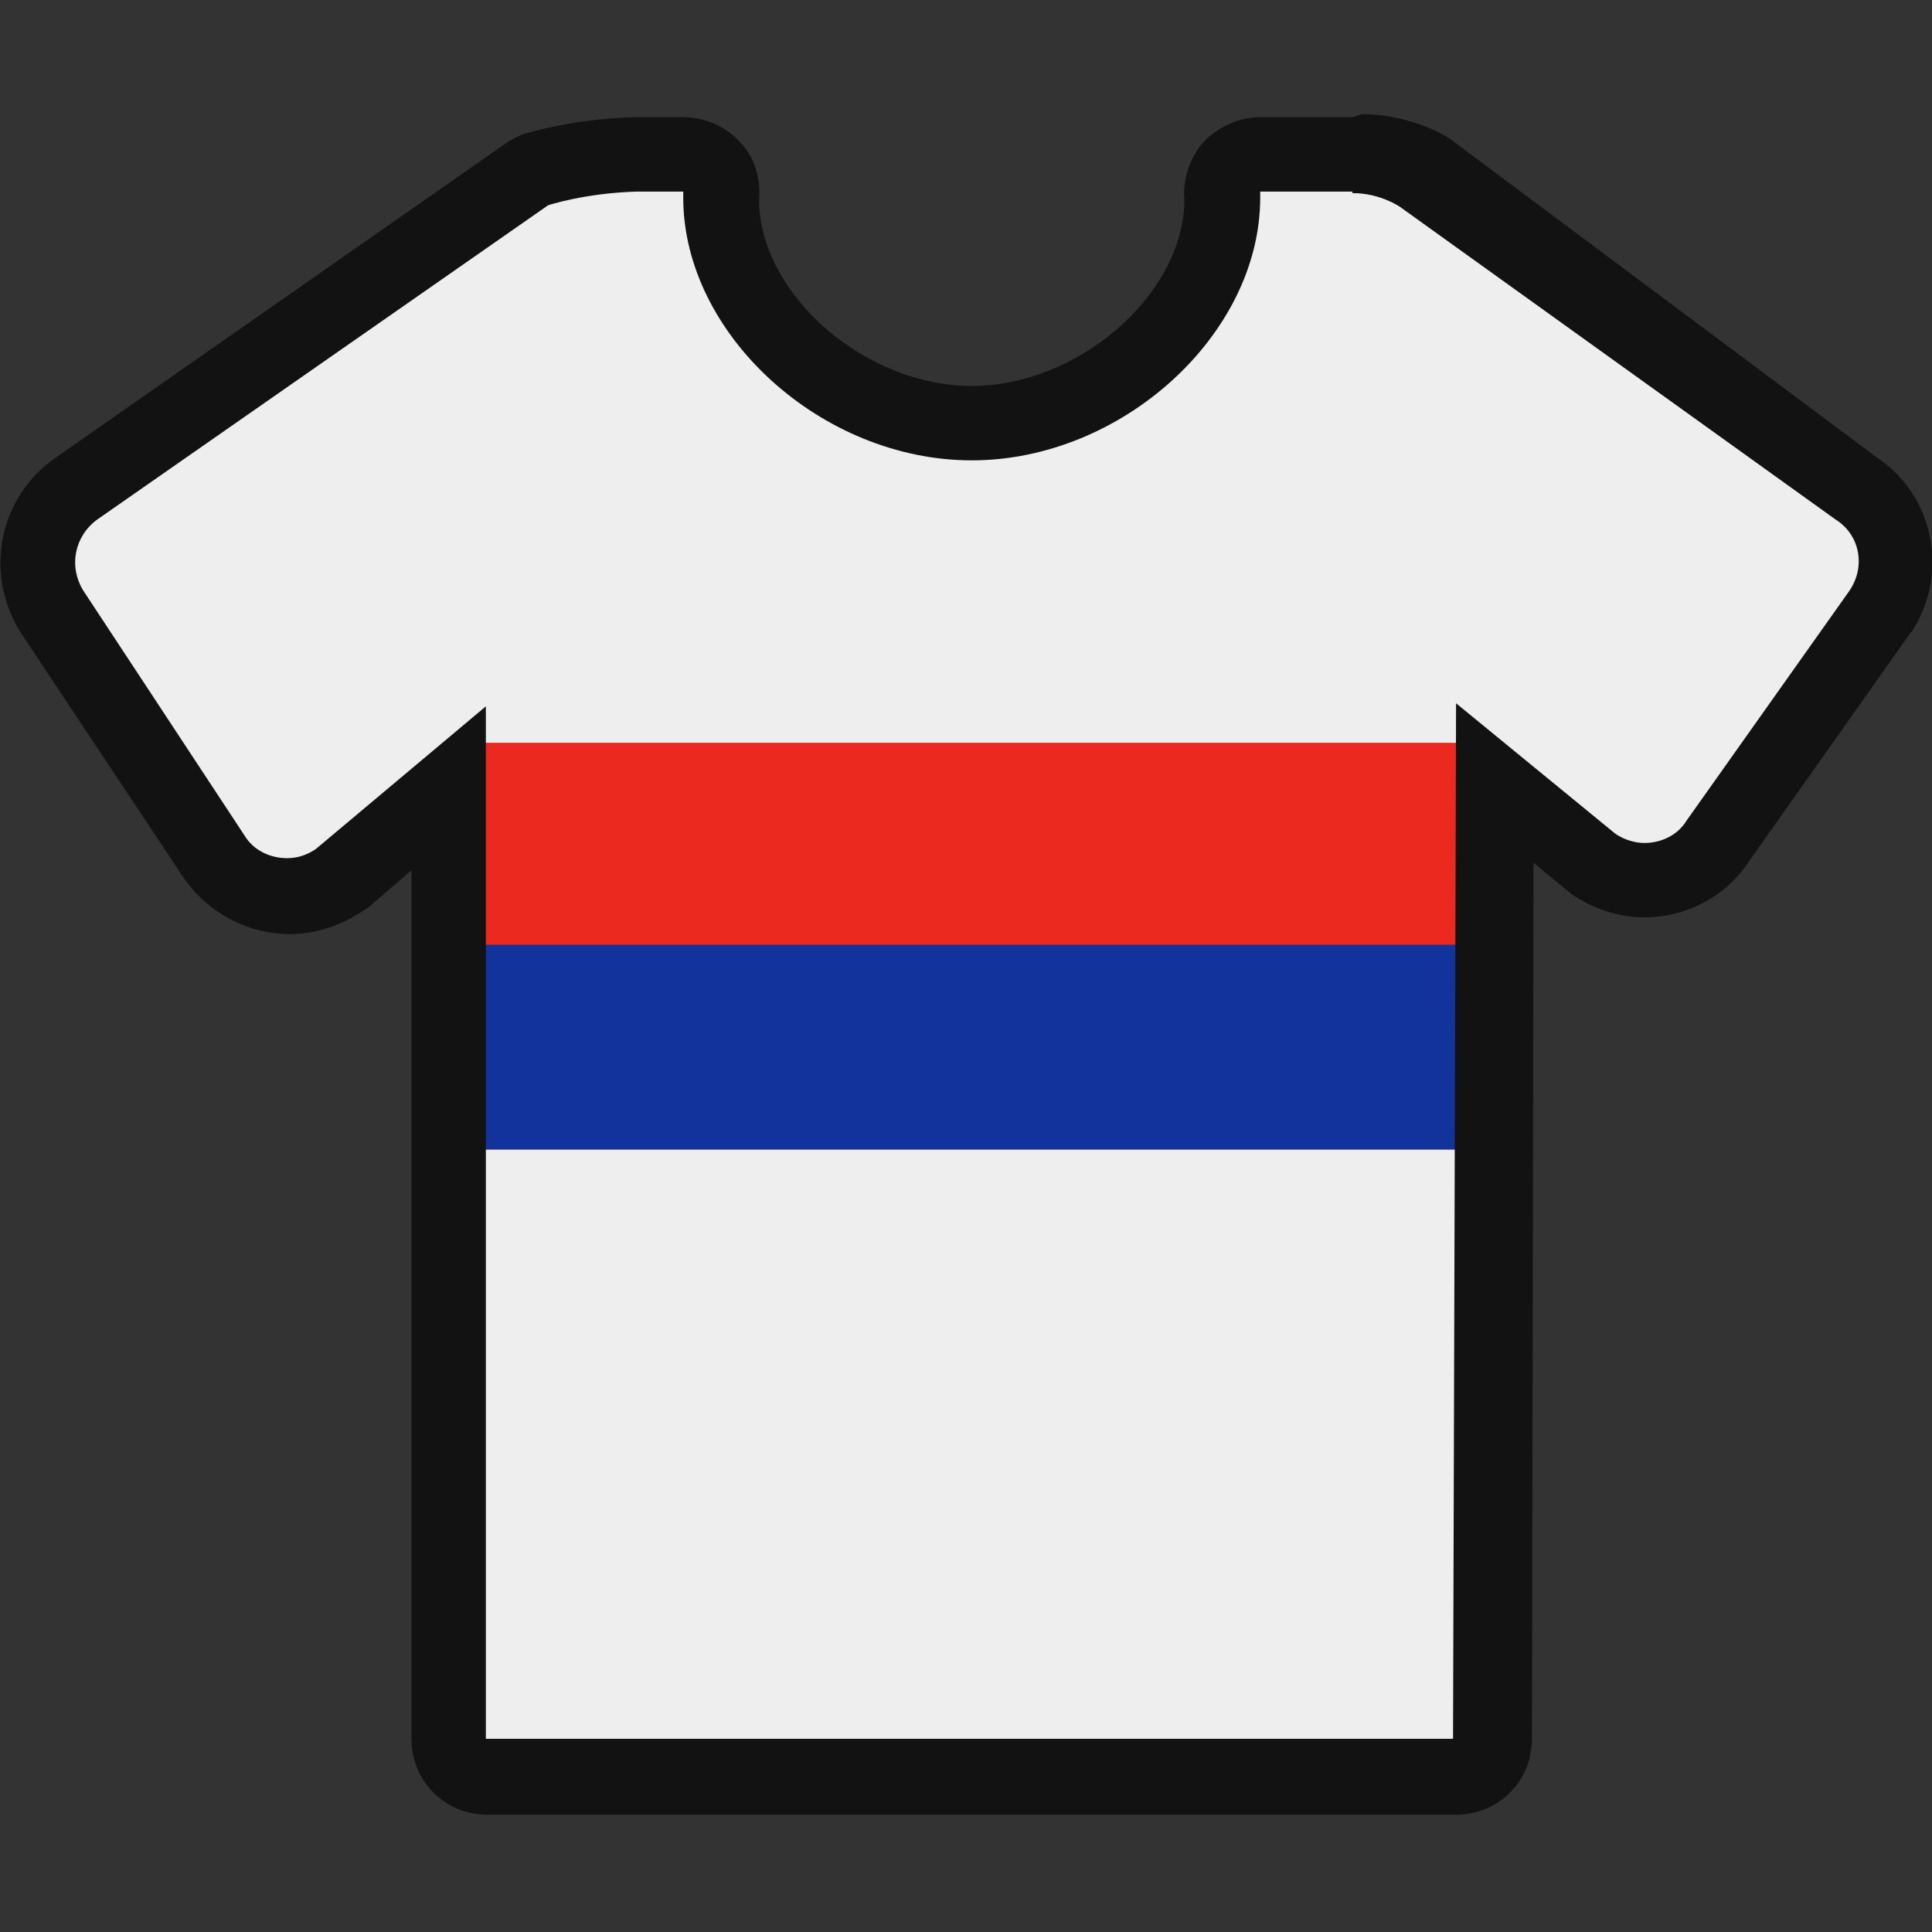 <?xml version="1.0" encoding="utf-8"?>
<svg width="400px" height="400px" viewBox="0 -3.86 63.623 63.623" version="1.1" enable-background="new 0 0 856 412" y="0px" x="0px" fill="#000000" xmlns="http://www.w3.org/2000/svg">
  <rect x="0" y="-3.86" width="63.623" height="63.623" fill="#333333" stroke="none"/>
  <g id="SVGRepo_bgCarrier" stroke-width="0"/>
  <g id="SVGRepo_tracerCarrier" stroke-linecap="round" stroke-linejoin="round"/>
  <g id="SVGRepo_iconCarrier">
    <g>
      <path fill="#12339C" d="M16 54.5c-0.7 0 -1.25 -0.55 -1.25 -1.25V21.95l-3.5 2.95c-0.05 0.05 -0.1 0.05 -0.1 0.1 -0.5 0.3 -1.05 0.5 -1.6 0.5 -1 0 -1.9 -0.5 -2.45 -1.3L1.75 16.15c-0.9 -1.35 -0.5 -3.15 0.85 -4.05L17.45 1.75c0.1 -0.05 0.2 -0.15 0.35 -0.15 0.05 0 1.4 -0.45 3.3 -0.5h1.55c0.35 0 0.7 0.15 0.9 0.4 0.25 0.25 0.35 0.6 0.3 0.95 0 0.05 0 0.15 -0.05 0.2 0.1 3.75 4.05 7.25 8.25 7.25s8.15 -3.5 8.25 -7.25c0 -0.05 0 -0.15 -0.05 -0.2 -0.05 -0.35 0.1 -0.7 0.3 -0.95s0.55 -0.4 0.9 -0.4H44.5c1.2 0 2.15 0.55 2.25 0.6 0.05 0 0.05 0.05 0.1 0.05l14.35 10.35c1.3 0.85 1.7 2.7 0.8 4.05l-5.35 7.6c-0.5 0.8 -1.45 1.3 -2.45 1.3 -0.6 0 -1.15 -0.15 -1.6 -0.5 -0.05 0 -0.05 -0.05 -0.1 -0.1l-3.2 -2.65 -0.1 31.45c0 0.7 -0.55 1.25 -1.25 1.25H16z"/>
      <path fill="#EB291F" d="M21.1 1.25c-1.9 0.05 -3.25 0.5 -3.3 0.5 -0.15 0 -0.25 0.1 -0.35 0.15L2.6 12.25c-1.365 0.9 -1.765 2.7 -0.865 4.05l5.35 8.05c0.55 0.8 1.45 1.3 2.45 1.3 0.55 0 1.1 -0.2 1.6 -0.5 0 -0.05 0.05 -0.05 0.1 -0.1l3.5 -2.95v5.15h34.5l0.05 -5.3 3.2 2.65v0.1c0.5 0.35 1 0.5 1.5 0.5 1 0 2 -0.5 2.5 -1.3l5.5 -7.6c1 -1.35 0.5 -3.2 -1 -4.05L46.835 1.9c-0.05 0 -0.05 -0.05 -0.1 -0.05 -0.1 -0.05 -1.05 -0.6 -2.25 -0.6h-3.05c-0.35 0 -0.7 0.15 -0.9 0.4s-0.35 0.6 -0.3 0.95c0.05 0.05 0.05 0.15 0.05 0.2 -0.1 3.75 -4.05 7.25 -8.25 7.25s-8.15 -3.5 -8.25 -7.25c0.05 -0.05 0.05 -0.15 0.05 -0.2 0.05 -0.35 -0.05 -0.7 -0.3 -0.95 -0.2 -0.25 -0.55 -0.4 -0.9 -0.4h-1.55zM14.75 34v19.5c0 0.5 0.55 1 1.25 1h31.95c0.7 0 1.25 -0.5 1.25 -1l0.05 -19.5h-34.5z"/>
      <path fill="#EEEEEE" d="M21.1 1.25c-1.9 0.05 -3.25 0.5 -3.3 0.5 -0.15 0 -0.25 0.1 -0.35 0.15L2.6 12.25c-1.365 0.9 -1.765 2.7 -0.865 4.05l5.35 8.05c0.55 0.8 1.45 1.3 2.45 1.3 0.55 0 1.1 -0.2 1.6 -0.5 0 -0.05 0.05 -0.05 0.1 -0.1l3.5 -2.95V53.5c0 0.5 0.55 1 1.25 1h31.95c0.7 0 1.25 -0.5 1.25 -1l0.1 -31.55 3.2 2.65v0.1c0.5 0.35 1 0.5 1.5 0.5 1 0 2 -0.5 2.5 -1.3l5.5 -7.6c1 -1.35 0.5 -3.2 -1 -4.05L46.835 1.9c-0.05 0 -0.05 -0.05 -0.1 -0.05 -0.1 -0.05 -1.05 -0.6 -2.25 -0.6h-3.05c-0.35 0 -0.7 0.15 -0.9 0.4s-0.35 0.6 -0.3 0.95c0.05 0.05 0.05 0.15 0.05 0.2 -0.1 3.75 -4.05 7.25 -8.25 7.25s-8.15 -3.5 -8.25 -7.25c0.05 -0.05 0.05 -0.15 0.05 -0.2 0.05 -0.35 -0.05 -0.7 -0.3 -0.95 -0.2 -0.25 -0.55 -0.4 -0.9 -0.4h-1.55zM15.4 20.6h32.8V34H15.4V20.6z"/>
      <path d="M44.55 2.5c0.9 0 1.55 0.45 1.55 0.45l14.35 10.3c0.8 0.5 1 1.55 0.45 2.35l-5.35 7.55c-0.3 0.5 -0.85 0.75 -1.4 0.75 -0.3 0 -0.65 -0.1 -0.95 -0.3l-5.25 -4.3 -0.1 34.1H16v-34l-5.6 4.7c-0.3 0.2 -0.6 0.3 -0.95 0.3 -0.55 0 -1.1 -0.25 -1.4 -0.75L2.75 15.6c-0.5 -0.8 -0.3 -1.8 0.45 -2.35L18.05 2.9s1.2 -0.4 2.9 -0.45H22.5v0.2c0 4.5 4.55 8.65 9.5 8.65s9.5 -4.15 9.5 -8.65v-0.2H44.55c-0.05 0.05 0 0.05 0 0.05m0 -2.5s-0.05 0 0 0H41.5c-0.7 0 -1.35 0.3 -1.85 0.8 -0.45 0.5 -0.7 1.2 -0.65 1.9v0.2c-0.15 3.05 -3.55 5.95 -7 5.95S25.15 5.95 25 2.9v-0.2c0.05 -0.7 -0.15 -1.4 -0.65 -1.9C23.9 0.3 23.2 0 22.5 0h-1.6c-2 0.05 -3.45 0.5 -3.65 0.55 -0.25 0.1 -0.45 0.2 -0.65 0.35L1.85 11.2C-0.05 12.5 -0.55 15.05 0.7 17l5.35 8.05c0.8 1.15 2.1 1.85 3.5 1.85 0.8 0 1.6 -0.25 2.3 -0.7 0.1 -0.05 0.15 -0.1 0.25 -0.15l1.45 -1.25v28.6c0 1.4 1.1 2.5 2.5 2.5h31.9c1.4 0 2.5 -1.1 2.5 -2.5l0.05 -28.85 1.15 0.95c0.05 0.05 0.15 0.1 0.2 0.15 0.7 0.45 1.5 0.7 2.3 0.7 1.4 0 2.7 -0.7 3.45 -1.85l5.3 -7.5 0.05 -0.05c1.25 -1.9 0.75 -4.5 -1.15 -5.75l-14 -10.45c-0.05 -0.05 -0.1 -0.05 -0.15 -0.1 -0.15 -0.1 -1.3 -0.75 -2.8 -0.75z" style="fill: rgb(18, 18, 18);"/>
    </g>
  </g>
</svg>